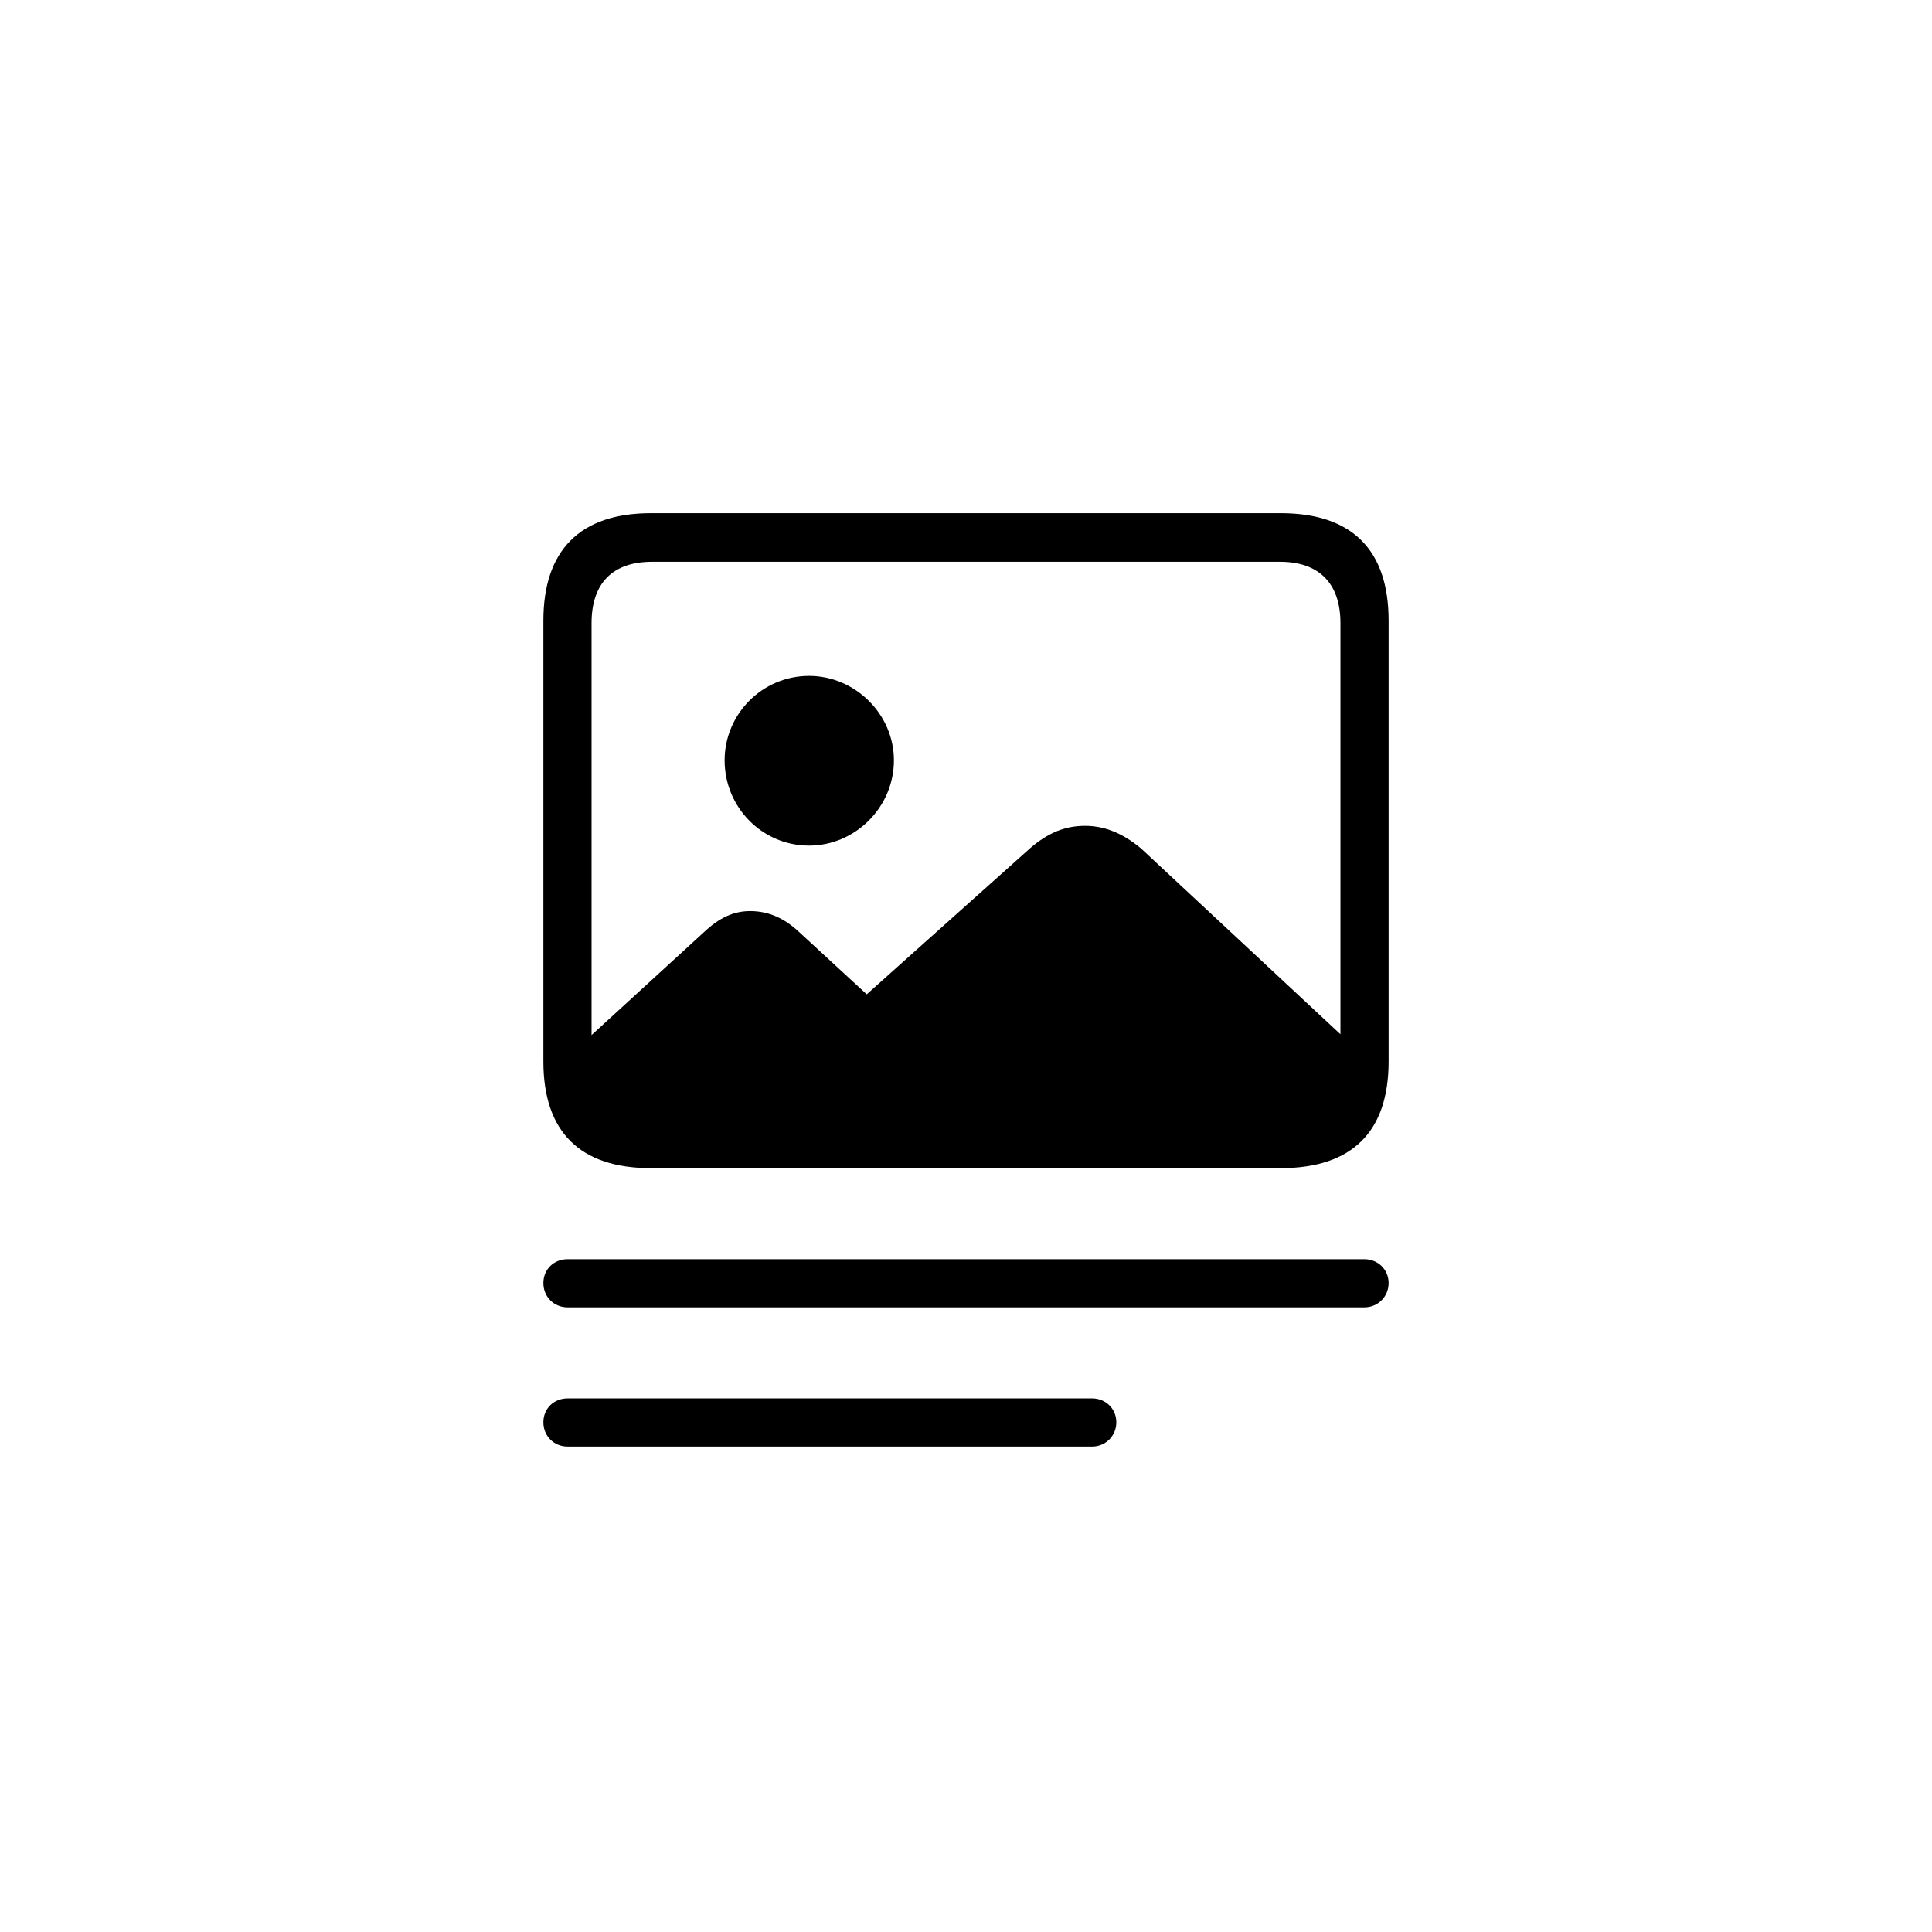 <?xml version="1.0"?>
	<svg xmlns="http://www.w3.org/2000/svg" 
		width="64" 
		height="64" 
		viewbox="0 0 64 64" 
		code="82639" 
		 transform=""
		><path d="M21.561 38.696H42.425C44.786 38.696 46 37.495 46 35.162V20.561C46 18.214 44.786 17 42.425 17H21.561C19.214 17 18 18.228 18 20.561V35.162C18 37.495 19.214 38.696 21.561 38.696ZM19.596 20.643C19.596 19.32 20.292 18.61 21.602 18.61H42.398C43.694 18.61 44.404 19.32 44.404 20.643V34.261L37.799 28.107C37.226 27.63 36.626 27.357 35.944 27.357 35.261 27.357 34.702 27.602 34.129 28.094L28.712 32.938 26.474 30.877C25.983 30.413 25.45 30.181 24.85 30.181 24.29 30.181 23.813 30.413 23.322 30.877L19.596 34.288V20.643ZM26.801 28.012C28.329 28.012 29.612 26.743 29.612 25.187 29.612 23.659 28.329 22.39 26.801 22.39 25.246 22.39 24.004 23.659 24.004 25.187 24.004 26.743 25.246 28.012 26.801 28.012ZM18.805 43.308H45.195C45.645 43.308 46 42.953 46 42.503 46 42.053 45.645 41.712 45.195 41.712H18.805C18.341 41.712 18 42.053 18 42.503 18 42.953 18.341 43.308 18.805 43.308ZM18.805 47.92H36.175C36.626 47.92 36.98 47.565 36.98 47.115 36.98 46.665 36.626 46.324 36.175 46.324H18.805C18.341 46.324 18 46.665 18 47.115 18 47.565 18.341 47.92 18.805 47.92Z"/>
	</svg>
	